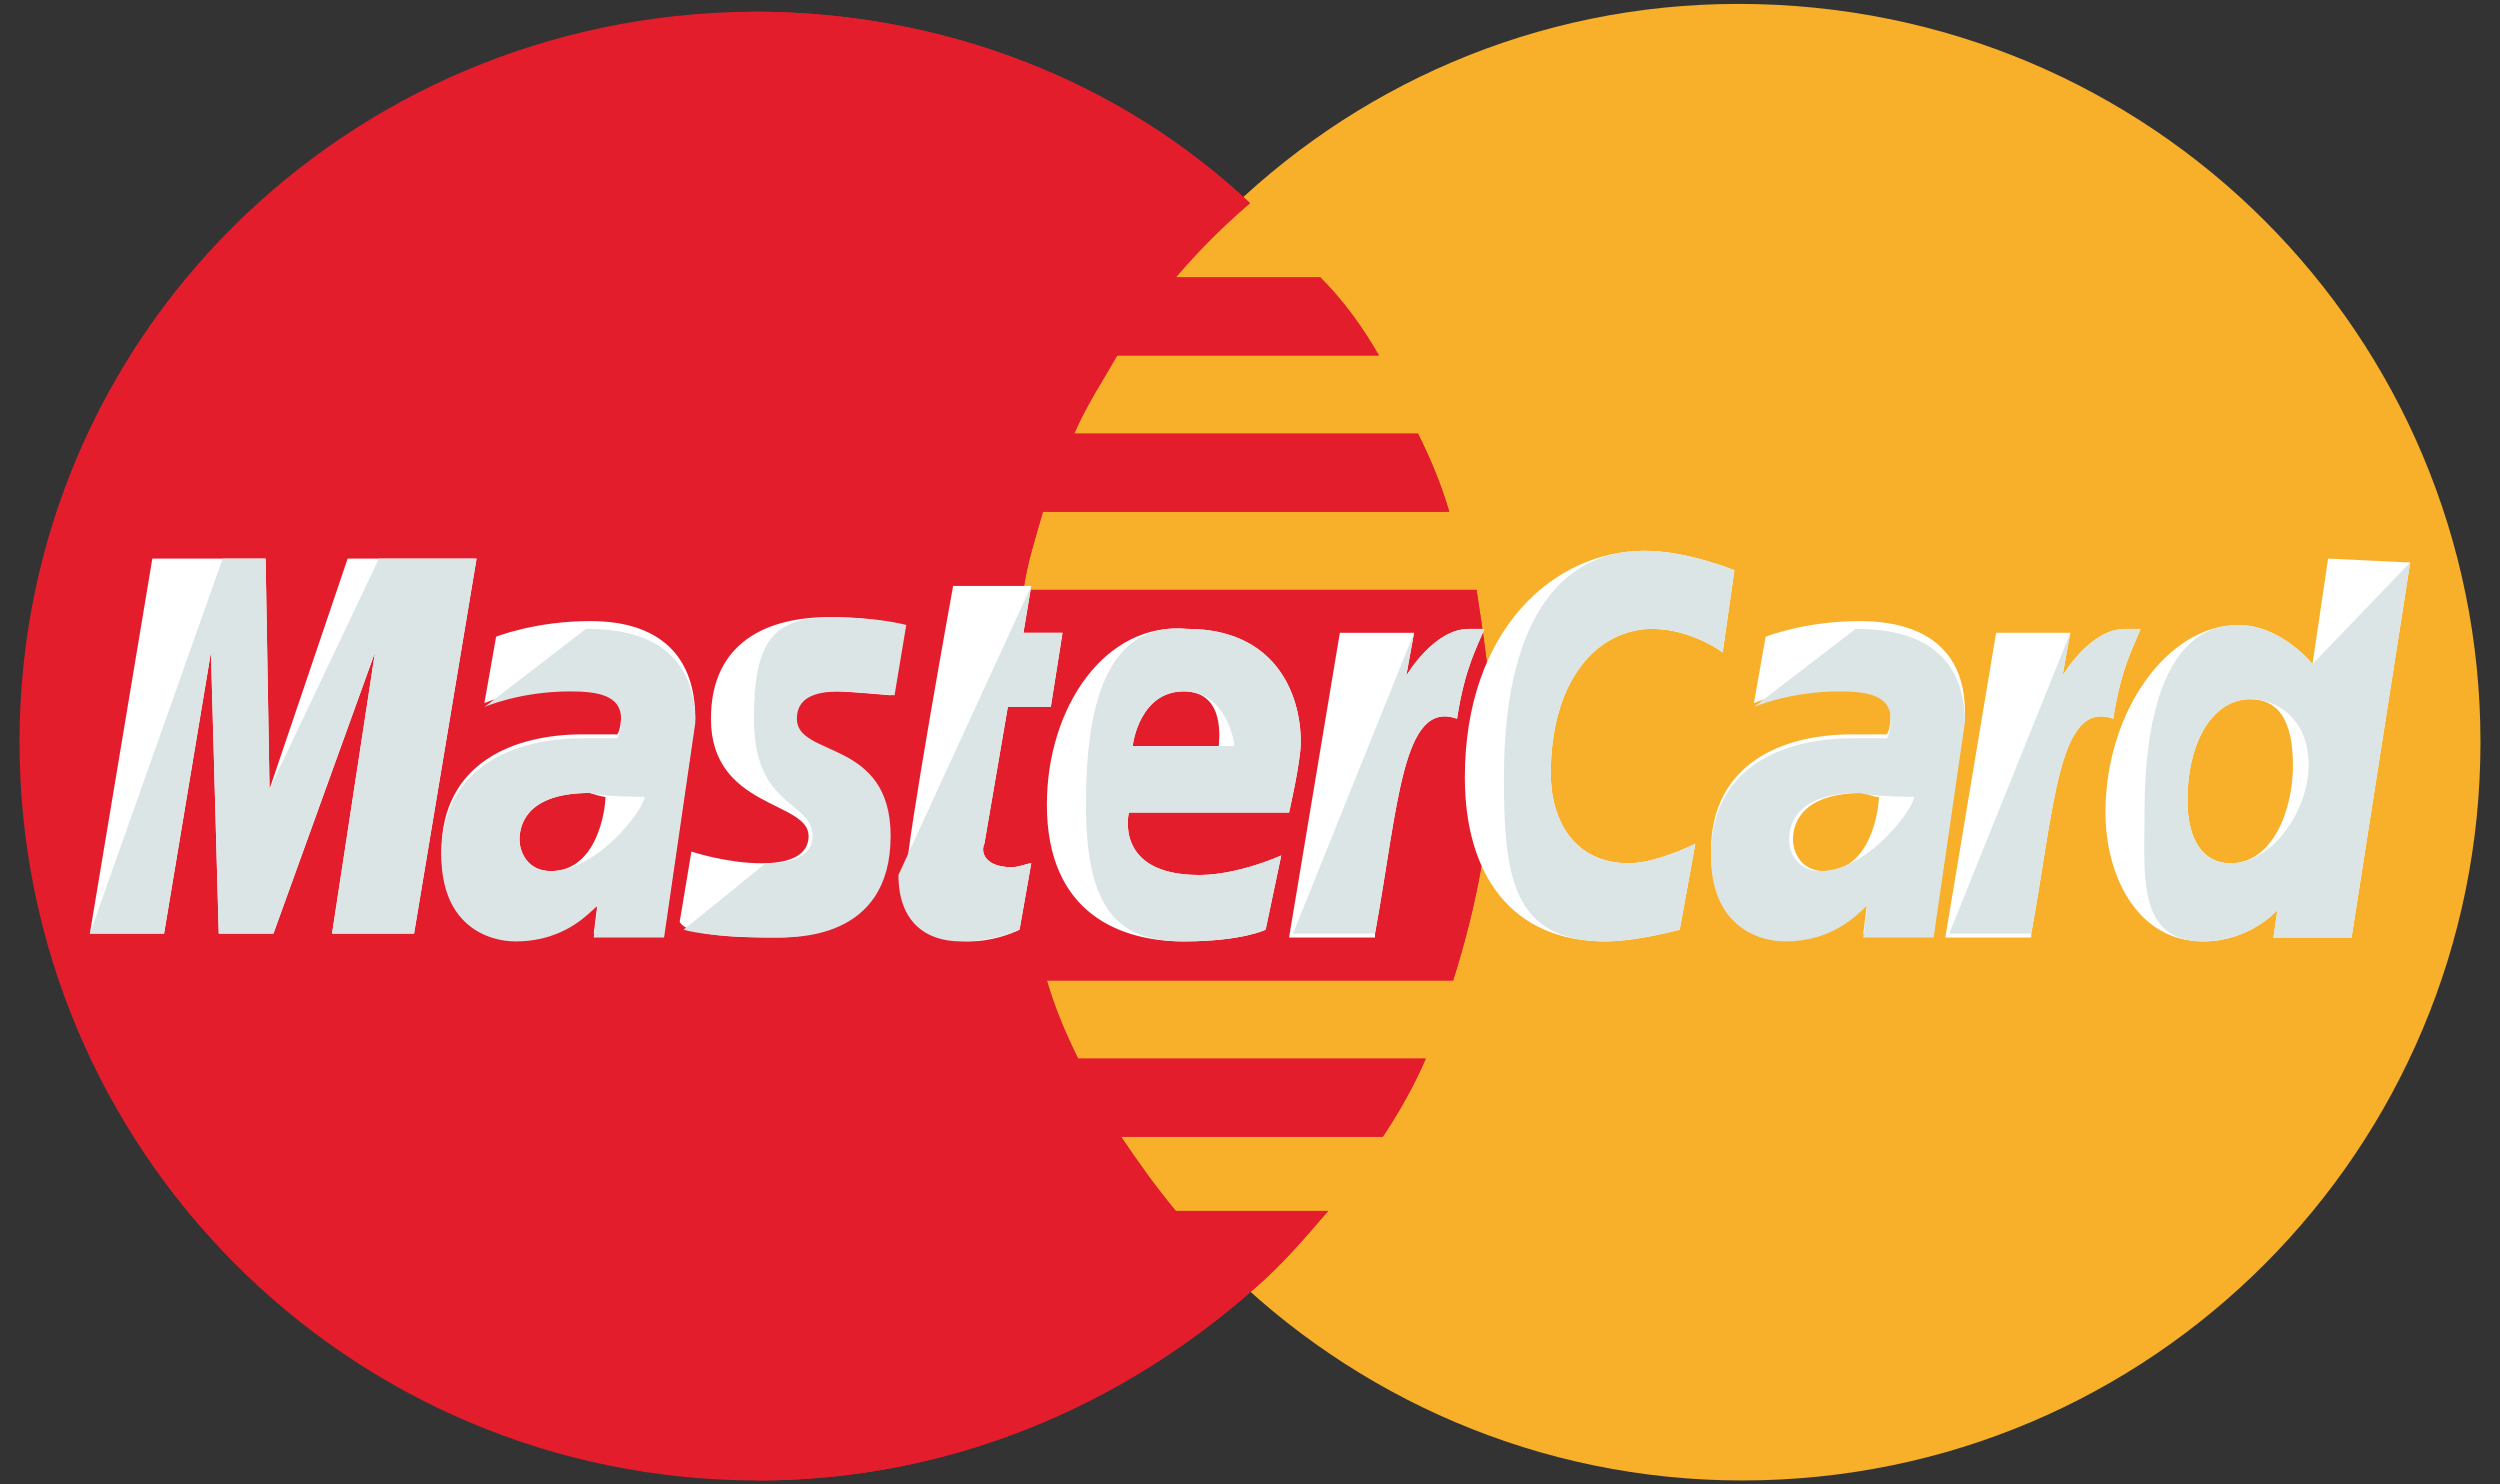 <svg width="64" height="38" fill="none" xmlns="http://www.w3.org/2000/svg"><rect width="100%" height="100%" fill="#333333" stroke="none"/><path d="M63.5 19c0 10.4-8.4 18.9-18.9 18.9-10.4 0-18.9-8.5-18.9-18.9C25.7 8.6 34.1.1 44.5.1c10.6 0 19 8.5 19 18.9Z" fill="#F8B02B"/><path d="M19.195.3C8.895.4.5 8.6.5 19c0 10.4 8.4 18.9 18.9 18.9 4.9 0 9.3-1.9 12.7-4.9.7-.6 1.3-1.3 1.9-2h-3.9c-.5-.6-1-1.3-1.4-1.9h6.7c.4-.6.8-1.3 1.1-2h-8.9c-.3-.6-.6-1.3-.8-2h10.4c.6-1.9 1-3.9 1-6 0-1.4-.2-2.7-.4-4H26.2c.1-.7.3-1.3.5-2h10.4c-.2-.7-.5-1.4-.8-2h-8.8c.3-.7.7-1.3 1.1-2h6.7c-.4-.7-.9-1.4-1.5-2h-3.7c.6-.7 1.2-1.3 1.9-1.9C28.7 2.1 24.2.3 19.3.3h-.105Z" fill="#E41D2C"/><path d="M19.4 37.9c4.9 0 9.3-1.9 12.7-4.9.7-.6 1.3-1.3 1.9-2h-3.9c-.5-.6-1-1.3-1.4-1.9h6.7c.4-.6.8-1.3 1.1-2h-8.9c-.3-.6-.6-1.3-.8-2h10.4c.6-1.9 1-3.9 1-6 0-1.4-.2-2.7-.4-4H26.2c.1-.7.3-1.3.5-2h10.4c-.2-.7-.5-1.4-.8-2h-8.8c.3-.7.7-1.3 1.1-2h6.7c-.4-.7-.9-1.4-1.5-2h-3.7c.6-.7 1.2-1.3 1.9-1.9C28.7 2.1 24.2.3 19.3.3h-.1" fill="#E41D2C"/><path d="m26.1 23.8.3-1.7c-.1 0-.3.1-.5.1-.7 0-.8-.4-.7-.6l.6-3.5h1.1l.3-1.9h-1l.2-1.2h-2s-1.2 6.6-1.2 7.4c0 1.2.7 1.7 1.6 1.7.6 0 1.1-.2 1.3-.3Zm.7-3.2c0 2.8 1.9 3.5 3.5 3.5 1.5 0 2.1-.3 2.1-.3l.4-1.9s-1.1.5-2.1.5c-2.2 0-1.8-1.6-1.8-1.6H33s.3-1.3.3-1.8c0-1.3-.7-2.9-2.9-2.9-2.1-.2-3.6 2-3.6 4.5Zm3.5-2.9c1.1 0 .9 1.3.9 1.4H29c0-.1.2-1.4 1.3-1.4ZM43 23.8l.4-2.2s-1 .5-1.7.5c-1.4 0-2-1.1-2-2.3 0-2.4 1.2-3.7 2.6-3.7 1 0 1.8.6 1.8.6l.3-2.1s-1.2-.5-2.3-.5c-2.3 0-4.6 2-4.6 5.8 0 2.5 1.2 4.2 3.6 4.2.8 0 1.9-.3 1.9-.3Zm-27.9-7.9c-1.4 0-2.4.4-2.4.4l-.3 1.7s.9-.4 2.2-.4c.7 0 1.3.1 1.3.7 0 .4-.1.5-.1.5h-.9c-1.7 0-3.6.7-3.6 3 0 1.8 1.2 2.2 1.9 2.2 1.4 0 2-.9 2.1-.9l-.1.8H17l.8-5.5c0-2.4-2-2.5-2.7-2.5Zm.4 4.5c0 .3-.2 1.9-1.4 1.9-.6 0-.8-.5-.8-.8 0-.5.3-1.2 1.8-1.2.3.1.4.1.4.1Zm4.2 3.6c.5 0 3 .1 3-2.6 0-2.5-2.4-2-2.4-3 0-.5.4-.7 1.1-.7.3 0 1.4.1 1.4.1l.3-1.8s-.7-.2-1.9-.2c-1.5 0-3 .6-3 2.6 0 2.3 2.5 2.1 2.5 3 0 .6-.7.7-1.2.7-.9 0-1.8-.3-1.8-.3l-.3 1.8c.1.2.6.4 2.3.4Zm39.9-9.7-.4 2.7s-.8-1-1.9-1c-1.8 0-3.4 2.2-3.4 4.8 0 1.6.8 3.3 2.5 3.3 1.2 0 1.9-.8 1.9-.8l-.1.7h2l1.5-9.6-2.1-.1Zm-.9 5.3c0 1.1-.5 2.5-1.6 2.5-.7 0-1.1-.6-1.1-1.6 0-1.6.7-2.6 1.6-2.6.7 0 1.1.5 1.1 1.7ZM4.2 23.9l1.2-7.2.2 7.2H7l2.6-7.2-1.1 7.2h2.1l1.6-9.6H8.9l-2 5.9-.1-5.9H3.9l-1.6 9.6h1.9Zm31 0c.6-3.3.7-6 2.1-5.5.2-1.3.5-1.8.7-2.3h-.4c-.9 0-1.6 1.2-1.6 1.2l.2-1.1h-1.9L33 24h2.2v-.1Zm12.4-8c-1.4 0-2.4.4-2.4.4l-.3 1.7s.9-.4 2.2-.4c.7 0 1.3.1 1.3.7 0 .4-.1.5-.1.5h-.9c-1.7 0-3.6.7-3.6 3 0 1.8 1.2 2.2 1.9 2.2 1.4 0 2-.9 2.1-.9l-.1.8h1.8l.8-5.5c.1-2.4-2-2.5-2.7-2.5Zm.5 4.5c0 .3-.2 1.9-1.4 1.9-.6 0-.8-.5-.8-.8 0-.5.3-1.2 1.8-1.2.3.1.3.1.4.1Zm3.9 3.5c.6-3.3.7-6 2.1-5.5.2-1.3.5-1.8.7-2.3h-.4c-.9 0-1.6 1.2-1.6 1.2l.2-1.1h-1.9L49.8 24H52v-.1Z" fill="#fff"/><path d="M23 22.4c0 1.2.7 1.7 1.6 1.7.7 0 1.3-.2 1.5-.3l.3-1.7c-.1 0-.3.1-.5.1-.7 0-.8-.4-.7-.6l.6-3.5h1.1l.3-1.9h-1l.2-1.2-3.4 7.4Zm4.8-1.8c0 2.8.9 3.5 2.5 3.5 1.5 0 2.1-.3 2.1-.3l.4-1.9s-1.1.5-2.1.5c-2.2 0-1.8-1.6-1.8-1.6H33s.3-1.3.3-1.8c0-1.3-.7-2.9-2.9-2.9-2.1-.2-2.6 2-2.6 4.5Zm2.5-2.9c1.1 0 1.3 1.3 1.3 1.4H29c0-.1.2-1.4 1.3-1.4ZM43 23.8l.4-2.2s-1 .5-1.7.5c-1.4 0-2-1.1-2-2.3 0-2.4 1.2-3.7 2.6-3.7 1 0 1.8.6 1.8.6l.3-2.1s-1.2-.5-2.3-.5c-2.3 0-3.6 2-3.6 5.8 0 2.5.2 4.2 2.6 4.2.8 0 1.9-.3 1.9-.3Zm-30.6-5.7s.9-.4 2.2-.4c.7 0 1.3.1 1.3.7 0 .4-.1.5-.1.5h-.9c-1.7 0-3.6.7-3.6 3 0 1.8 1.2 2.2 1.9 2.2 1.4 0 2-.9 2.1-.9l-.1.8H17l.8-5.5c0-2.3-2-2.4-2.8-2.4l-2.6 2Zm4.1 2.3c0 .3-1.2 1.9-2.4 1.9-.6 0-.8-.5-.8-.8 0-.5.3-1.2 1.8-1.2.3.1 1.4.1 1.4.1Zm1 3.4s.6.2 2.3.2c.5 0 3 .1 3-2.6 0-2.5-2.4-2-2.4-3 0-.5.4-.7 1.1-.7.3 0 1.4.1 1.4.1l.3-1.8s-.7-.2-1.9-.2c-1.5 0-2 .6-2 2.6 0 2.3 1.5 2.1 1.5 3 0 .6-.7.7-1.2.7l-2.1 1.7ZM59.2 17s-.8-1-1.9-1c-1.8 0-2.4 2.2-2.4 4.8 0 1.6-.2 3.3 1.5 3.3 1.2 0 1.9-.8 1.9-.8l-.1.7h2l1.5-9.6-2.5 2.6Zm-.1 2.6c0 1.1-.9 2.5-2 2.5-.7 0-1.1-.6-1.1-1.6 0-1.6.7-2.6 1.6-2.6.7 0 1.5.5 1.5 1.7ZM4.2 23.9l1.2-7.2.2 7.2H7l2.6-7.2-1.1 7.2h2.1l1.6-9.6H9.7l-2.8 5.9-.1-5.9H5.7l-3.4 9.6h1.9Zm28.9 0h2.1c.6-3.3.7-6 2.1-5.5.2-1.3.5-1.8.7-2.3h-.4c-.9 0-1.6 1.2-1.6 1.2l.2-1.1-3.1 7.7Zm11.8-5.8s.9-.4 2.2-.4c.7 0 1.3.1 1.3.7 0 .4-.1.5-.1.5h-.9c-1.7 0-3.6.7-3.6 3 0 1.8 1.2 2.2 1.9 2.2 1.4 0 2-.9 2.1-.9l-.1.8h1.8l.8-5.5c0-2.3-2-2.4-2.8-2.4l-2.6 2Zm4.1 2.3c0 .3-1.2 1.9-2.4 1.9-.6 0-.8-.5-.8-.8 0-.5.3-1.2 1.8-1.2.4.1 1.4.1 1.4.1Zm.9 3.5H52c.6-3.3.7-6 2.1-5.5.2-1.3.5-1.8.7-2.3h-.4c-.9 0-1.6 1.2-1.6 1.2l.2-1.1" fill="#DCE5E5"/></svg>